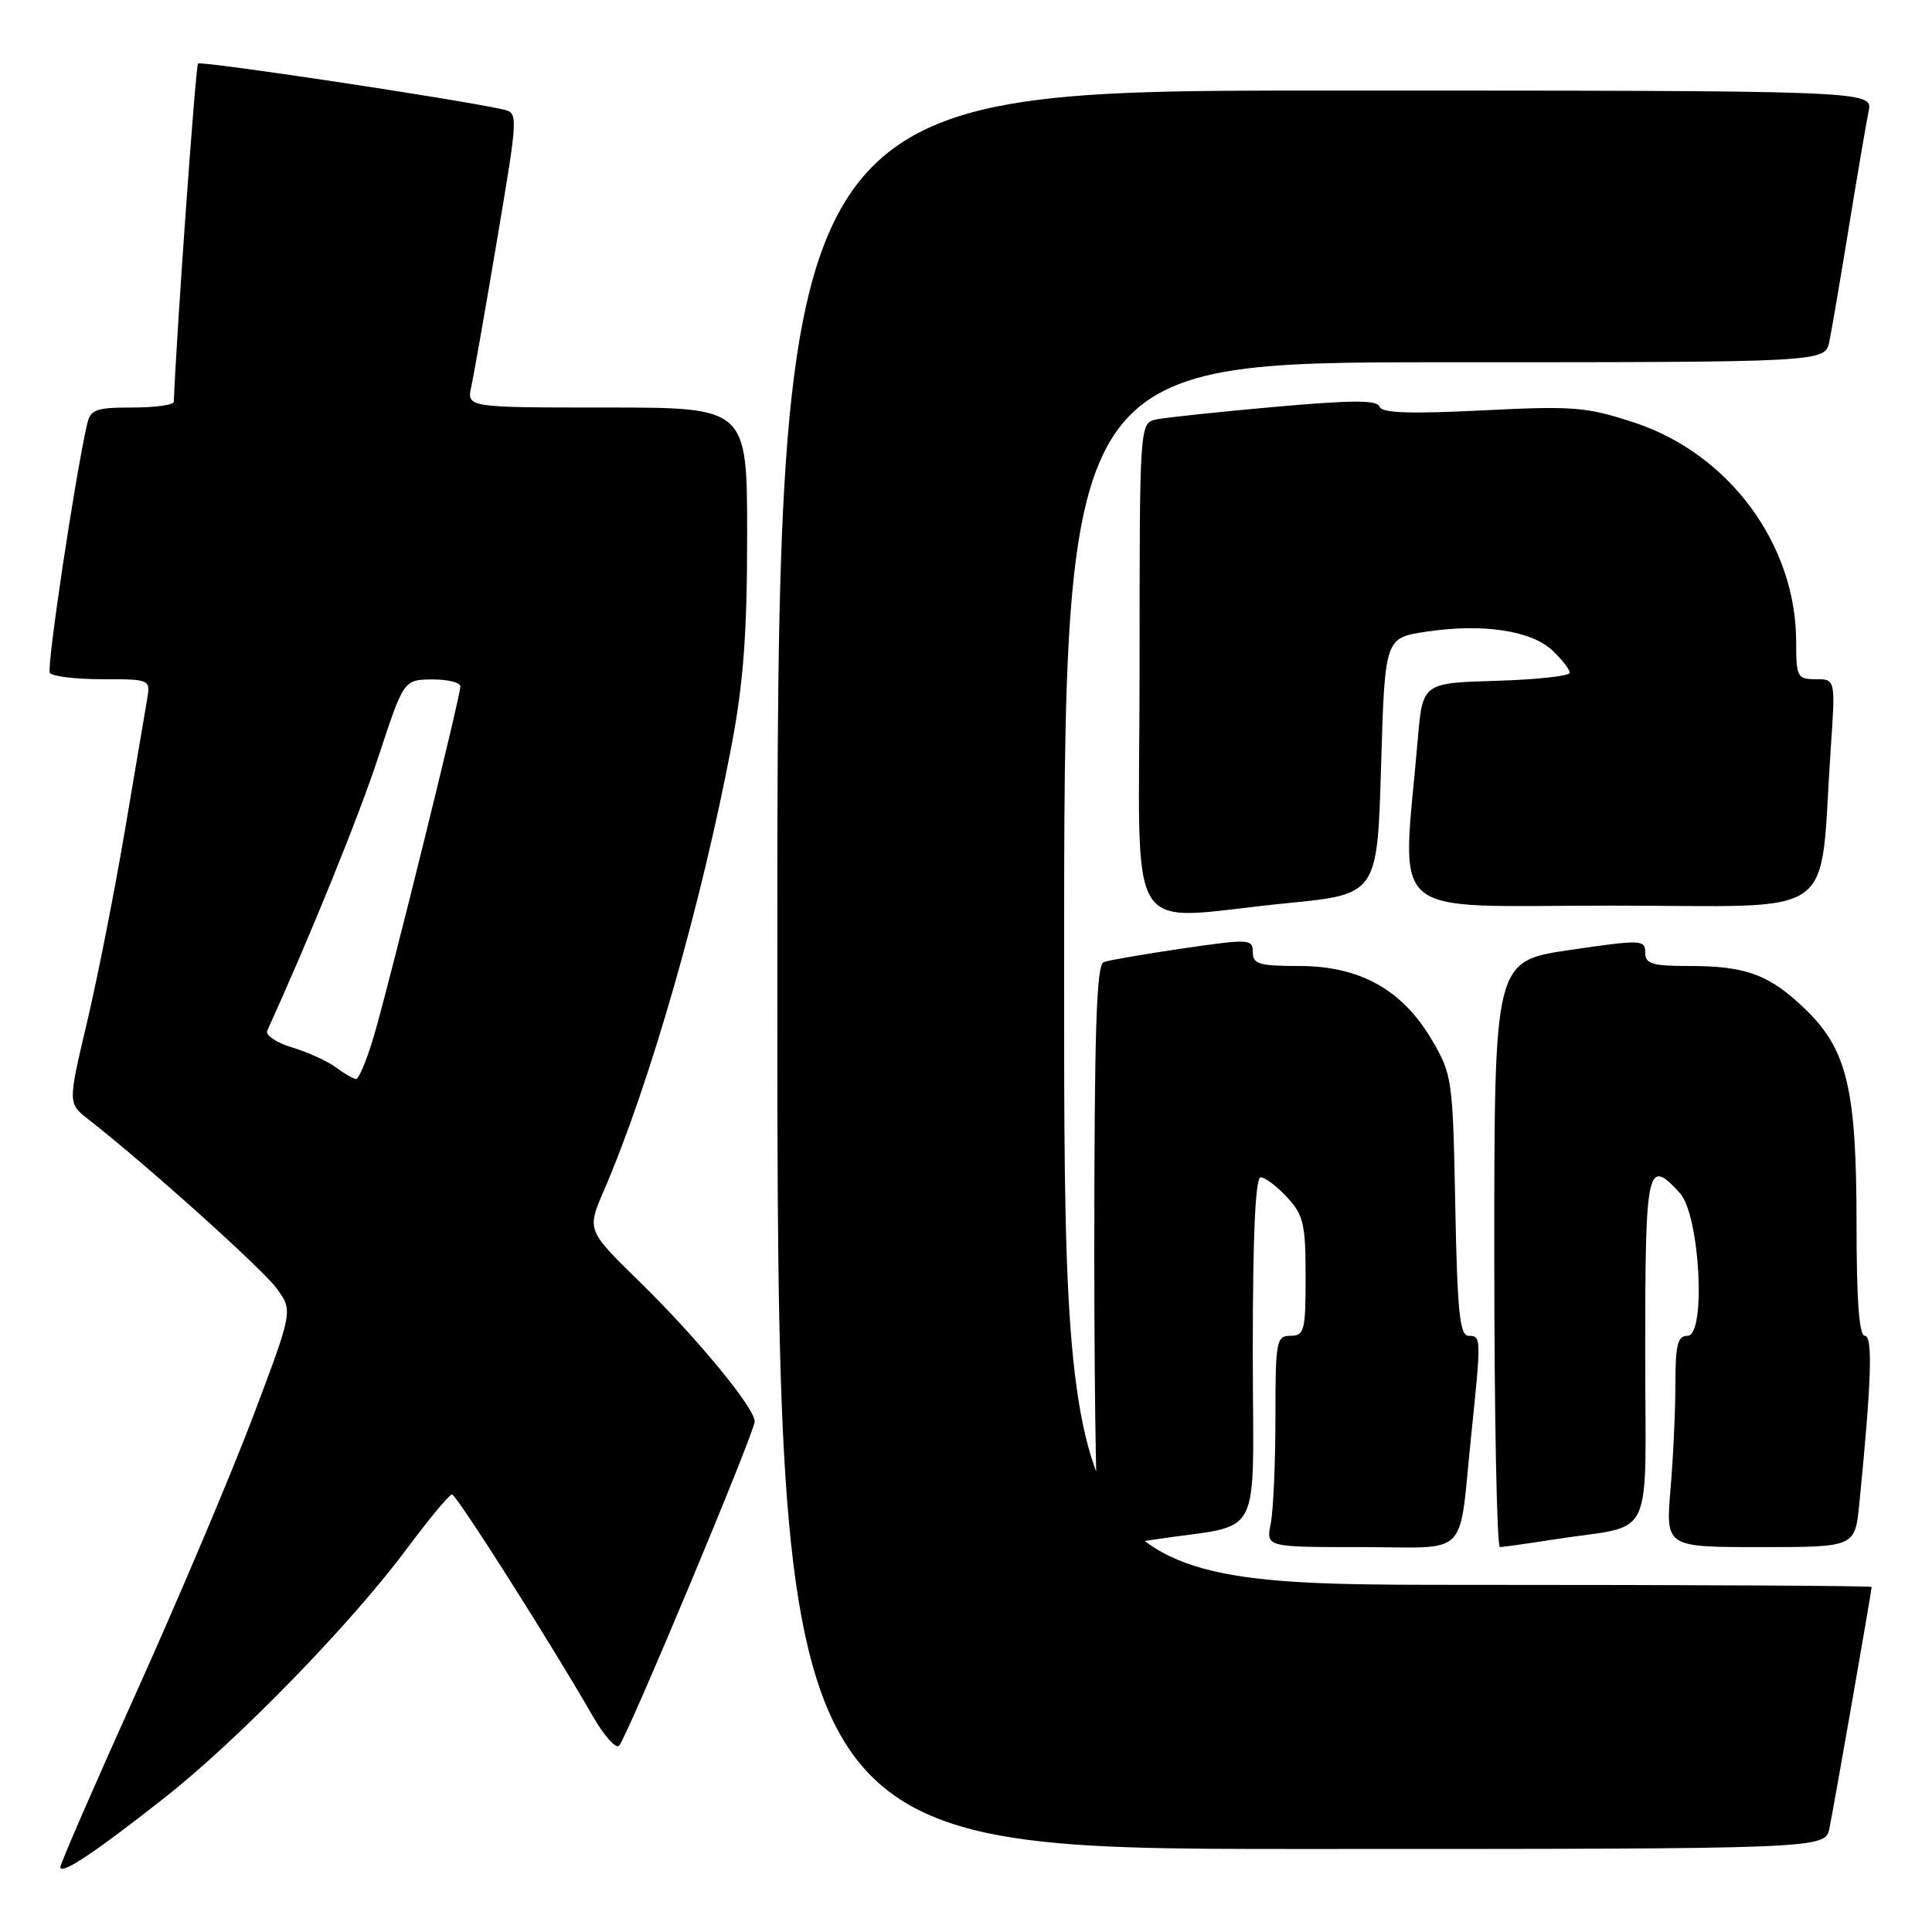 <?xml version="1.0" encoding="UTF-8" standalone="no"?>
<!DOCTYPE svg PUBLIC "-//W3C//DTD SVG 1.1//EN" "http://www.w3.org/Graphics/SVG/1.1/DTD/svg11.dtd" >
<svg xmlns="http://www.w3.org/2000/svg" xmlns:xlink="http://www.w3.org/1999/xlink" version="1.1" viewBox="0 0 256 256">
 <g >
 <path fill="currentColor"
d=" M 21.88 238.15 C 31.56 230.53 46.56 215.11 53.92 205.20 C 56.87 201.24 59.55 198.01 59.89 198.02 C 60.49 198.04 72.98 217.71 78.50 227.32 C 80.02 229.97 81.61 231.77 82.03 231.32 C 83.11 230.17 100.00 189.78 100.00 188.35 C 100.00 186.55 92.33 177.24 84.66 169.75 C 77.76 162.99 77.76 162.99 80.02 157.75 C 86.10 143.67 92.93 119.85 96.95 98.70 C 98.51 90.46 99.00 83.87 99.00 70.95 C 99.00 54.00 99.00 54.00 80.42 54.00 C 61.84 54.00 61.84 54.00 62.45 51.21 C 62.79 49.67 64.33 40.89 65.88 31.69 C 68.69 14.96 68.69 14.96 66.60 14.49 C 60.72 13.16 26.63 8.03 26.24 8.42 C 25.92 8.75 23.39 44.03 23.03 53.25 C 23.01 53.66 20.53 54.00 17.52 54.00 C 12.65 54.00 11.98 54.25 11.53 56.25 C 9.91 63.38 6.16 88.44 6.60 89.16 C 6.88 89.62 10.01 90.00 13.53 90.00 C 19.95 90.00 19.95 90.00 19.48 92.75 C 19.22 94.26 17.89 102.10 16.53 110.16 C 15.16 118.22 12.91 129.63 11.52 135.51 C 8.99 146.21 8.99 146.21 11.75 148.35 C 19.32 154.26 34.76 168.12 36.66 170.72 C 38.82 173.68 38.82 173.68 33.57 187.59 C 30.68 195.24 23.74 211.64 18.16 224.04 C 12.57 236.43 8.00 246.94 8.00 247.39 C 8.00 248.53 12.56 245.50 21.88 238.15 Z  M 242.41 242.25 C 242.98 239.51 248.00 210.80 248.00 210.28 C 248.00 210.12 223.93 210.00 194.50 210.00 C 141.00 210.00 141.00 210.00 141.00 129.00 C 141.00 48.00 141.00 48.00 191.42 48.00 C 241.84 48.00 241.84 48.00 242.40 45.25 C 242.71 43.74 243.88 36.88 245.00 30.00 C 246.12 23.12 247.29 16.26 247.60 14.75 C 248.16 12.00 248.16 12.00 175.58 12.00 C 103.00 12.00 103.00 12.00 103.00 128.50 C 103.00 245.00 103.00 245.00 172.42 245.00 C 241.84 245.00 241.84 245.00 242.41 242.25 Z  M 153.00 203.99 C 167.68 201.75 166.00 204.99 166.00 178.95 C 166.00 163.62 166.35 156.00 167.05 156.00 C 167.62 156.00 169.20 157.19 170.55 158.65 C 172.72 160.99 173.00 162.20 173.00 169.15 C 173.00 176.33 172.83 177.00 171.00 177.00 C 169.12 177.00 169.00 177.67 169.00 187.88 C 169.00 193.86 168.72 200.16 168.38 201.88 C 167.75 205.00 167.75 205.00 180.36 205.00 C 194.97 205.00 193.22 206.77 194.94 190.21 C 196.29 177.17 196.28 177.00 194.58 177.00 C 193.43 177.00 193.10 173.81 192.83 159.75 C 192.51 142.98 192.42 142.37 189.72 137.78 C 185.82 131.14 180.18 128.00 172.16 128.00 C 166.85 128.00 166.00 127.75 166.00 126.16 C 166.00 124.41 165.55 124.39 156.75 125.67 C 151.66 126.42 146.94 127.23 146.25 127.48 C 145.28 127.83 145.00 136.55 145.00 166.47 C 145.00 187.66 145.34 205.00 145.75 204.99 C 146.16 204.99 149.43 204.54 153.00 203.99 Z  M 206.00 203.97 C 219.51 201.87 218.00 205.02 218.00 178.92 C 218.00 154.54 218.27 153.32 222.60 158.10 C 225.25 161.03 226.10 177.00 223.60 177.00 C 222.30 177.00 222.00 178.19 222.00 183.35 C 222.00 186.84 221.71 193.14 221.35 197.35 C 220.71 205.00 220.71 205.00 233.26 205.00 C 245.80 205.00 245.80 205.00 246.37 199.25 C 247.98 183.06 248.18 177.00 247.10 177.00 C 246.35 177.00 246.00 172.33 246.00 162.18 C 246.00 144.35 244.76 139.12 239.28 133.79 C 234.53 129.18 231.41 128.00 223.93 128.00 C 218.90 128.00 218.00 127.73 218.00 126.21 C 218.00 124.51 217.49 124.49 208.00 125.88 C 198.00 127.35 198.00 127.35 198.00 166.17 C 198.00 187.53 198.34 205.00 198.75 204.99 C 199.16 204.99 202.43 204.53 206.00 203.97 Z  M 170.50 119.68 C 182.50 118.50 182.50 118.50 183.00 101.51 C 183.50 84.52 183.50 84.52 189.00 83.70 C 196.44 82.58 202.88 83.54 205.69 86.18 C 206.96 87.37 208.00 88.70 208.00 89.14 C 208.00 89.57 203.61 90.06 198.25 90.21 C 188.50 90.50 188.50 90.50 187.86 98.00 C 185.79 122.32 183.08 120.00 213.54 120.00 C 244.30 120.00 240.99 122.36 242.58 99.25 C 243.21 90.00 243.21 90.00 240.61 90.00 C 238.15 90.00 238.00 89.72 238.00 85.04 C 238.00 72.16 229.12 60.13 216.57 56.00 C 210.21 53.91 208.52 53.77 196.41 54.38 C 186.72 54.86 183.08 54.73 182.79 53.88 C 182.50 52.99 179.18 53.00 168.95 53.91 C 161.55 54.57 154.49 55.32 153.25 55.57 C 151.00 56.04 151.00 56.04 151.00 88.52 C 151.00 125.82 148.50 121.83 170.50 119.68 Z  M 44.52 141.44 C 43.43 140.62 40.82 139.43 38.73 138.80 C 36.63 138.17 35.14 137.17 35.41 136.58 C 41.22 123.77 47.49 108.33 50.14 100.28 C 53.50 90.07 53.50 90.07 57.25 90.03 C 59.31 90.02 61.00 90.43 61.00 90.96 C 61.00 92.30 51.62 130.24 49.55 137.25 C 48.62 140.41 47.55 142.99 47.18 142.97 C 46.81 142.95 45.61 142.26 44.52 141.44 Z "/>
</g>
</svg>